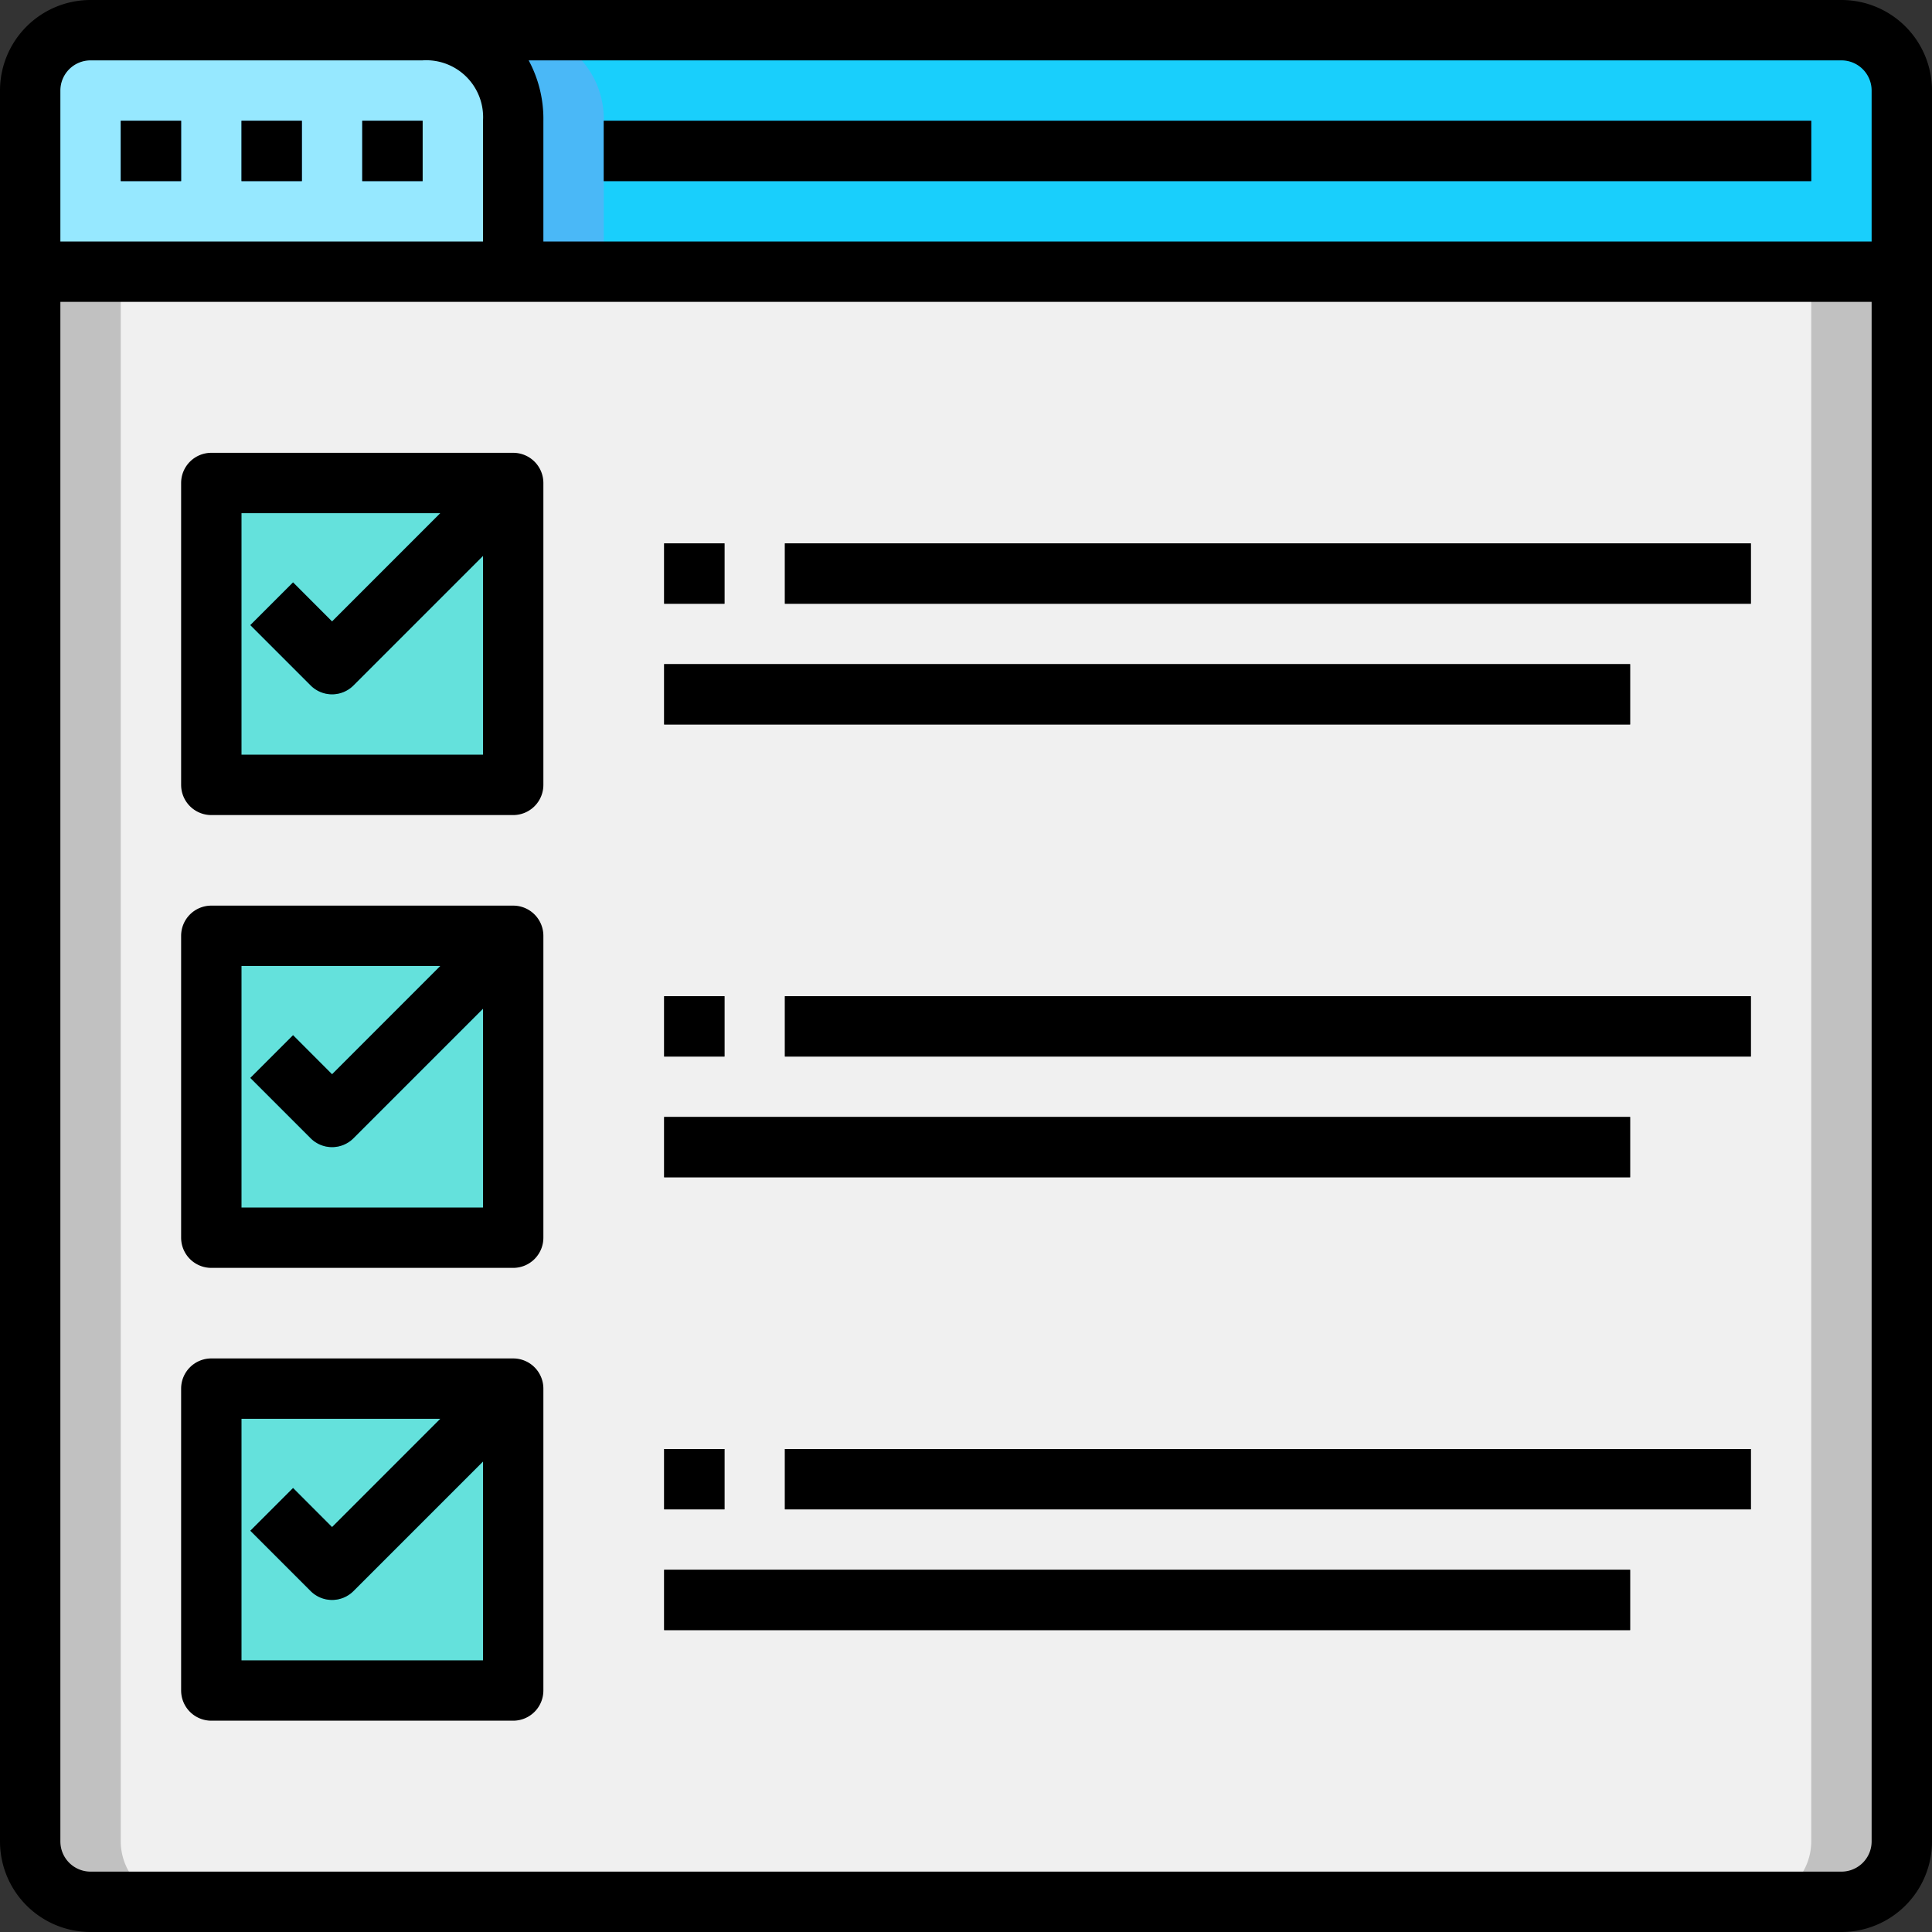 <svg xmlns="http://www.w3.org/2000/svg" viewBox="0 0 64 64"><rect x="0" y="0" width="64" height="64" fill="#333333" stroke="none"/><g id="_16-Checklist" data-name="16-Checklist"><path d="M17,4V9H1V3A2.006,2.006,0,0,1,3,1H14A2.938,2.938,0,0,1,17,4Z" style="fill:#96e8ff"/><path d="M14,1H61a2.006,2.006,0,0,1,2,2V9H17V4A2.938,2.938,0,0,0,14,1Z" style="fill:#19cffc"/><path d="M17,1H14a2.938,2.938,0,0,1,3,3V9h3V4A2.938,2.938,0,0,0,17,1Z" style="fill:#4ab8f7"/><path d="M63,9V61a2.006,2.006,0,0,1-2,2H3a2.006,2.006,0,0,1-2-2V9H63Z" style="fill:#f0f0f0"/><path d="M4,61V9H1V61a2.006,2.006,0,0,0,2,2H6A2.006,2.006,0,0,1,4,61Z" style="fill:#c1c1c1"/><path d="M60,61V9h3V61a2.006,2.006,0,0,1-2,2H58A2.006,2.006,0,0,0,60,61Z" style="fill:#c1c1c1"/><rect x="4" y="4" width="2" height="2" style="fill:#2b75ad"/><rect x="8" y="4" width="2" height="2" style="fill:#2b75ad"/><rect x="12" y="4" width="2" height="2" style="fill:#2b75ad"/><rect x="20" y="4" width="40" height="2" style="fill:#2b75ad"/><rect x="7" y="16" width="10" height="10" style="fill:#64e1dc"/><rect x="7" y="31" width="10" height="10" style="fill:#64e1dc"/><rect x="7" y="46" width="10" height="10" style="fill:#64e1dc"/><path d="M17,16v1.42l-5.29,5.29a1.014,1.014,0,0,1-1.42,0l-2-2,1.42-1.42L11,20.59,15.58,16Z" style="fill:#1cadb5"/><path d="M17,31v1.42l-5.29,5.29a1.014,1.014,0,0,1-1.42,0l-2-2,1.42-1.42L11,35.59,15.58,31Z" style="fill:#1cadb5"/><path d="M17,46v1.42l-5.29,5.29a1.014,1.014,0,0,1-1.42,0l-2-2,1.42-1.42L11,50.59,15.58,46Z" style="fill:#1cadb5"/><rect x="22" y="18" width="2" height="2" style="fill:#6e6e6e"/><rect x="26" y="18" width="32" height="2" style="fill:#6e6e6e"/><rect x="22" y="22" width="32" height="2" style="fill:#6e6e6e"/><rect x="22" y="33" width="2" height="2" style="fill:#6e6e6e"/><rect x="26" y="33" width="32" height="2" style="fill:#6e6e6e"/><rect x="22" y="37" width="32" height="2" style="fill:#6e6e6e"/><rect x="22" y="48" width="2" height="2" style="fill:#6e6e6e"/><rect x="26" y="48" width="32" height="2" style="fill:#6e6e6e"/><rect x="22" y="52" width="32" height="2" style="fill:#6e6e6e"/><path d="M61,0H3A3,3,0,0,0,0,3V61a3,3,0,0,0,3,3H61a3,3,0,0,0,3-3V3A3,3,0,0,0,61,0Zm1,3V8H18V4a4.08,4.08,0,0,0-.487-2H61A1,1,0,0,1,62,3ZM3,2H13.992A1.884,1.884,0,0,1,16,4V8H2V3A1,1,0,0,1,3,2ZM61,62H3a1,1,0,0,1-1-1V10H62V61A1,1,0,0,1,61,62Z"/><rect x="4" y="4" width="2" height="2"/><rect x="8" y="4" width="2" height="2"/><rect x="12" y="4" width="2" height="2"/><rect x="20" y="4" width="40" height="2"/><path d="M17,15H7a1,1,0,0,0-1,1V26a1,1,0,0,0,1,1H17a1,1,0,0,0,1-1V16A1,1,0,0,0,17,15ZM8,25V17h6.586L11,20.586,9.707,19.293,8.293,20.707l2,2a1,1,0,0,0,1.414,0L16,18.414V25Z"/><path d="M17,30H7a1,1,0,0,0-1,1V41a1,1,0,0,0,1,1H17a1,1,0,0,0,1-1V31A1,1,0,0,0,17,30ZM8,40V32h6.586L11,35.586,9.707,34.293,8.293,35.707l2,2a1,1,0,0,0,1.414,0L16,33.414V40Z"/><path d="M17,45H7a1,1,0,0,0-1,1V56a1,1,0,0,0,1,1H17a1,1,0,0,0,1-1V46A1,1,0,0,0,17,45ZM8,55V47h6.586L11,50.586,9.707,49.293,8.293,50.707l2,2a1,1,0,0,0,1.414,0L16,48.414V55Z"/><rect x="22" y="18" width="2" height="2"/><rect x="26" y="18" width="32" height="2"/><rect x="22" y="22" width="32" height="2"/><rect x="22" y="33" width="2" height="2"/><rect x="26" y="33" width="32" height="2"/><rect x="22" y="37" width="32" height="2"/><rect x="22" y="48" width="2" height="2"/><rect x="26" y="48" width="32" height="2"/><rect x="22" y="52" width="32" height="2"/></g></svg>